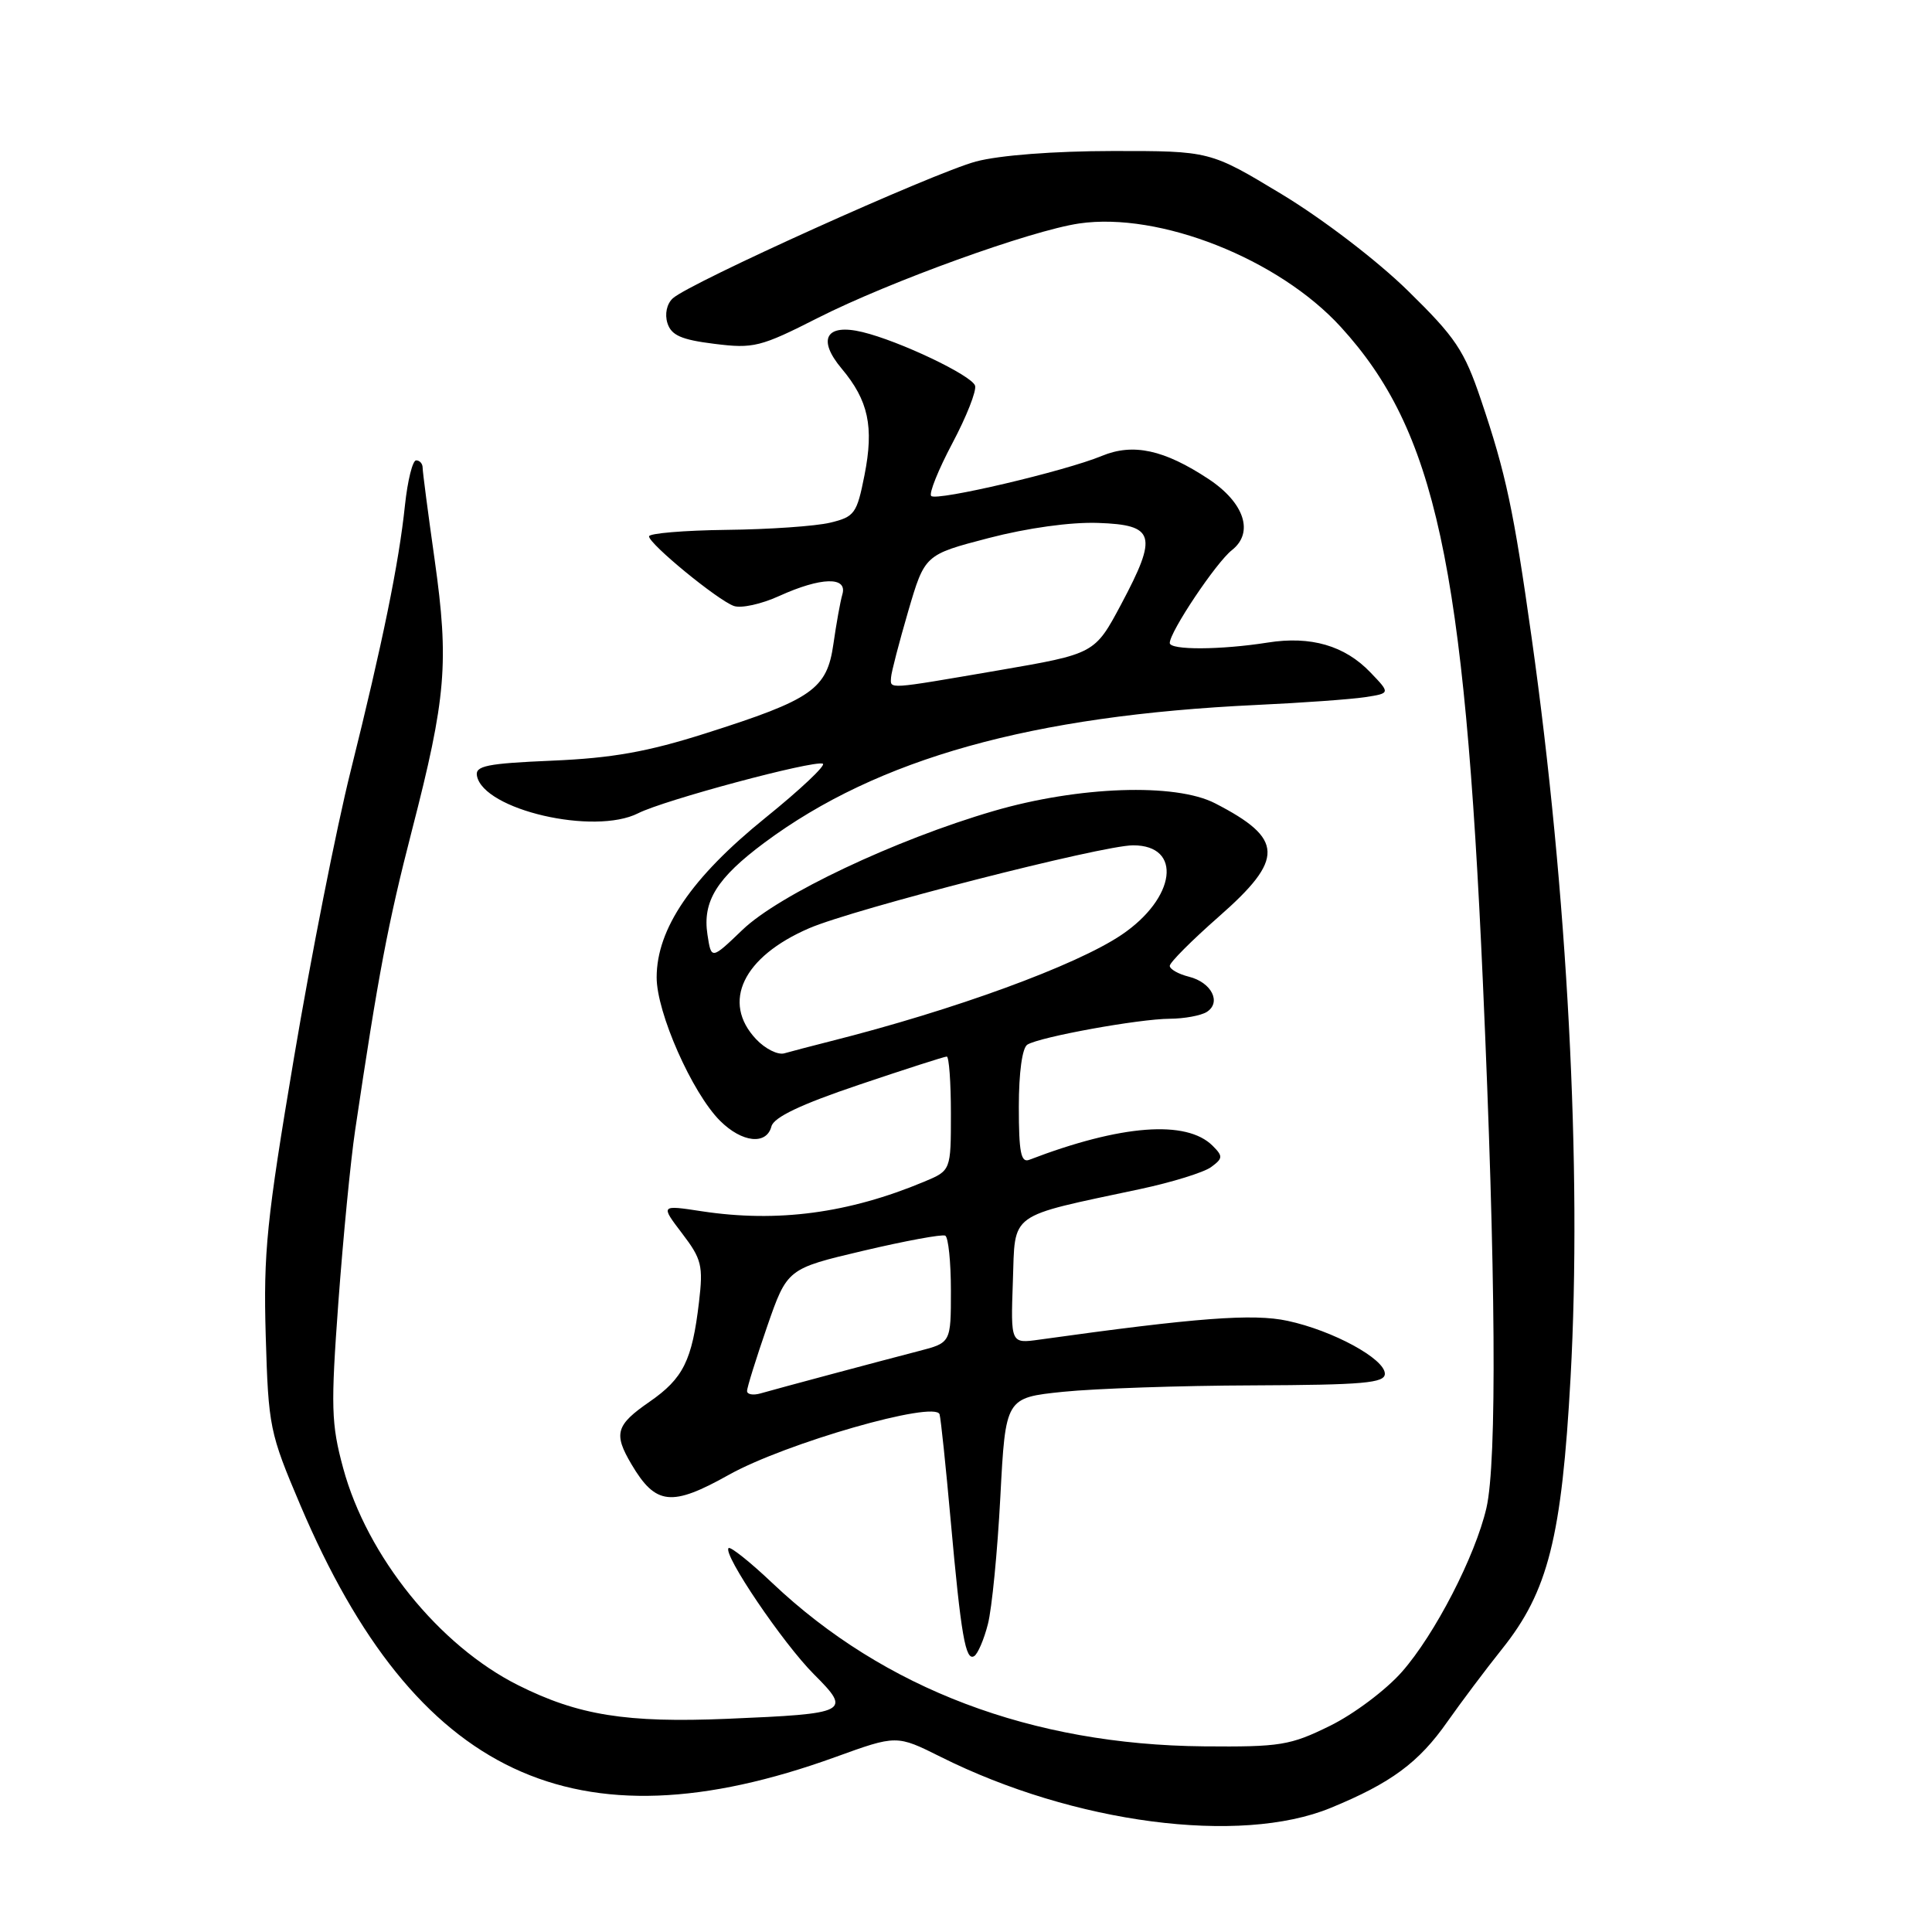 <?xml version="1.0" encoding="UTF-8" standalone="no"?>
<!DOCTYPE svg PUBLIC "-//W3C//DTD SVG 1.1//EN" "http://www.w3.org/Graphics/SVG/1.1/DTD/svg11.dtd" >
<svg xmlns="http://www.w3.org/2000/svg" xmlns:xlink="http://www.w3.org/1999/xlink" version="1.1" viewBox="0 0 256 256">
 <g >
 <path fill="currentColor"
d=" M 176.31 239.56 C 184.32 236.27 188.00 233.55 191.79 228.13 C 193.58 225.59 196.83 221.25 199.03 218.50 C 205.14 210.87 206.94 203.71 208.11 182.50 C 209.63 154.87 207.71 118.28 202.95 84.50 C 200.57 67.58 199.54 62.75 196.25 53.02 C 194.02 46.41 192.88 44.72 186.55 38.52 C 182.48 34.53 175.27 29.02 169.86 25.75 C 160.34 20.00 160.34 20.00 147.42 20.01 C 139.65 20.02 132.44 20.57 129.32 21.40 C 123.71 22.90 91.36 37.49 89.15 39.53 C 88.35 40.26 88.06 41.62 88.44 42.82 C 88.95 44.43 90.28 45.02 94.66 45.56 C 99.85 46.21 100.76 45.99 108.36 42.13 C 117.90 37.30 136.56 30.56 143.00 29.61 C 153.65 28.06 169.41 34.29 177.66 43.32 C 190.20 57.05 194.03 74.69 196.49 130.16 C 198.21 168.73 198.37 193.67 196.96 199.81 C 195.49 206.17 190.13 216.57 185.76 221.53 C 183.65 223.93 179.36 227.15 176.21 228.69 C 170.95 231.28 169.64 231.49 159.50 231.40 C 136.72 231.19 117.18 223.80 102.37 209.79 C 99.41 206.98 96.78 204.89 96.54 205.13 C 95.74 205.92 103.75 217.75 107.85 221.85 C 112.87 226.87 112.48 227.07 96.38 227.75 C 83.00 228.31 76.62 227.29 68.66 223.30 C 58.18 218.05 48.63 206.20 45.47 194.53 C 43.88 188.66 43.82 186.44 44.84 172.50 C 45.47 163.98 46.46 153.74 47.06 149.75 C 50.12 129.14 51.40 122.37 54.59 110.00 C 59.12 92.44 59.51 87.79 57.60 74.22 C 56.72 68.01 56.00 62.50 56.00 61.97 C 56.00 61.43 55.61 61.00 55.14 61.00 C 54.67 61.00 54.01 63.67 53.66 66.94 C 52.86 74.61 50.70 85.17 46.46 102.18 C 44.58 109.70 41.20 126.80 38.95 140.18 C 35.33 161.66 34.89 165.96 35.21 177.00 C 35.57 189.10 35.71 189.82 39.81 199.47 C 55.07 235.36 76.17 245.30 110.66 232.83 C 118.81 229.88 118.81 229.88 124.66 232.80 C 142.29 241.62 164.31 244.50 176.31 239.56 Z  M 130.90 215.21 C 131.43 213.17 132.17 205.59 132.55 198.36 C 133.24 185.21 133.24 185.21 140.87 184.42 C 145.07 183.99 156.38 183.60 166.00 183.57 C 180.69 183.51 183.50 183.26 183.50 182.03 C 183.50 180.05 176.62 176.31 170.62 175.02 C 166.04 174.03 158.56 174.60 137.71 177.51 C 133.92 178.04 133.92 178.04 134.21 169.80 C 134.54 160.49 133.39 161.33 151.11 157.55 C 155.29 156.66 159.51 155.35 160.47 154.65 C 162.05 153.49 162.07 153.21 160.68 151.82 C 157.21 148.36 148.53 149.02 136.38 153.68 C 135.28 154.11 135.00 152.68 135.00 146.67 C 135.00 142.12 135.45 138.84 136.13 138.42 C 137.79 137.39 150.92 135.01 155.00 134.99 C 156.93 134.98 159.13 134.57 159.90 134.09 C 161.88 132.83 160.54 130.17 157.54 129.42 C 156.14 129.07 155.00 128.42 155.00 127.98 C 155.00 127.53 157.93 124.60 161.50 121.46 C 170.23 113.80 170.14 111.14 161.00 106.44 C 155.74 103.73 142.90 104.18 131.67 107.46 C 118.64 111.26 103.22 118.56 98.38 123.21 C 94.25 127.17 94.25 127.17 93.74 123.83 C 93.07 119.42 94.98 116.35 101.33 111.63 C 116.33 100.50 136.68 94.81 166.49 93.41 C 172.55 93.13 179.02 92.66 180.87 92.38 C 184.24 91.86 184.24 91.86 181.58 89.09 C 178.19 85.55 173.69 84.24 168.00 85.14 C 161.75 86.13 155.00 86.16 155.00 85.20 C 155.00 83.72 161.15 74.52 163.24 72.89 C 166.19 70.57 164.89 66.62 160.15 63.48 C 154.26 59.59 150.15 58.69 146.00 60.41 C 141.11 62.44 124.10 66.43 123.39 65.72 C 123.06 65.40 124.33 62.25 126.20 58.72 C 128.07 55.20 129.42 51.77 129.20 51.10 C 128.74 49.73 119.18 45.18 114.28 44.00 C 109.44 42.83 108.25 44.95 111.53 48.85 C 115.07 53.07 115.82 56.54 114.55 62.96 C 113.54 68.06 113.24 68.48 109.99 69.26 C 108.07 69.72 101.89 70.15 96.25 70.21 C 90.61 70.28 86.00 70.67 86.00 71.07 C 86.00 72.07 95.05 79.50 97.23 80.29 C 98.18 80.64 100.88 80.05 103.23 78.98 C 108.78 76.46 112.32 76.36 111.62 78.75 C 111.34 79.71 110.81 82.68 110.43 85.34 C 109.58 91.32 107.64 92.68 93.50 97.17 C 85.80 99.62 81.13 100.45 73.20 100.79 C 64.49 101.16 62.94 101.48 63.20 102.81 C 64.07 107.31 78.74 110.71 84.56 107.76 C 87.98 106.02 107.70 100.73 109.02 101.19 C 109.51 101.36 106.08 104.60 101.40 108.38 C 91.64 116.27 87.02 123.05 87.01 129.50 C 87.00 134.16 91.70 144.80 95.41 148.51 C 98.32 151.41 101.57 151.76 102.22 149.25 C 102.54 148.04 106.11 146.34 113.79 143.75 C 119.89 141.69 125.14 140.00 125.45 140.00 C 125.75 140.00 126.00 143.40 126.00 147.55 C 126.00 155.10 126.00 155.10 122.46 156.58 C 112.43 160.77 103.01 162.02 93.00 160.50 C 87.51 159.66 87.51 159.66 90.38 163.43 C 92.98 166.84 93.19 167.70 92.62 172.54 C 91.71 180.28 90.54 182.64 86.07 185.74 C 81.60 188.83 81.27 189.96 83.67 194.02 C 86.88 199.45 88.97 199.68 96.56 195.43 C 104.06 191.23 123.96 185.52 124.50 187.41 C 124.67 188.01 125.33 194.33 125.97 201.47 C 127.34 216.70 127.94 220.16 129.09 219.44 C 129.56 219.15 130.38 217.25 130.90 215.21 Z  M 98.99 184.32 C 98.98 183.87 100.18 180.04 101.64 175.80 C 104.31 168.11 104.31 168.11 114.40 165.73 C 119.96 164.42 124.84 163.52 125.25 163.73 C 125.66 163.94 126.00 167.22 126.00 171.02 C 126.00 177.92 126.00 177.92 121.75 179.02 C 116.50 180.38 103.12 183.96 100.75 184.64 C 99.79 184.91 98.99 184.77 98.99 184.32 Z  M 100.18 137.69 C 95.57 132.79 98.45 126.78 107.21 123.00 C 113.13 120.44 146.05 112.01 150.13 112.01 C 156.72 111.99 155.83 119.00 148.61 123.87 C 142.60 127.93 126.40 133.85 110.00 137.98 C 107.53 138.61 104.79 139.32 103.93 139.57 C 103.07 139.82 101.38 138.97 100.18 137.69 Z  M 118.07 89.75 C 118.11 89.06 119.14 85.12 120.34 81.00 C 122.54 73.50 122.54 73.50 131.02 71.29 C 136.14 69.96 141.88 69.16 145.50 69.29 C 153.06 69.55 153.44 70.90 148.56 80.07 C 145.06 86.63 145.06 86.63 132.28 88.83 C 117.34 91.39 117.98 91.35 118.07 89.75 Z "/>
</g>
</svg>